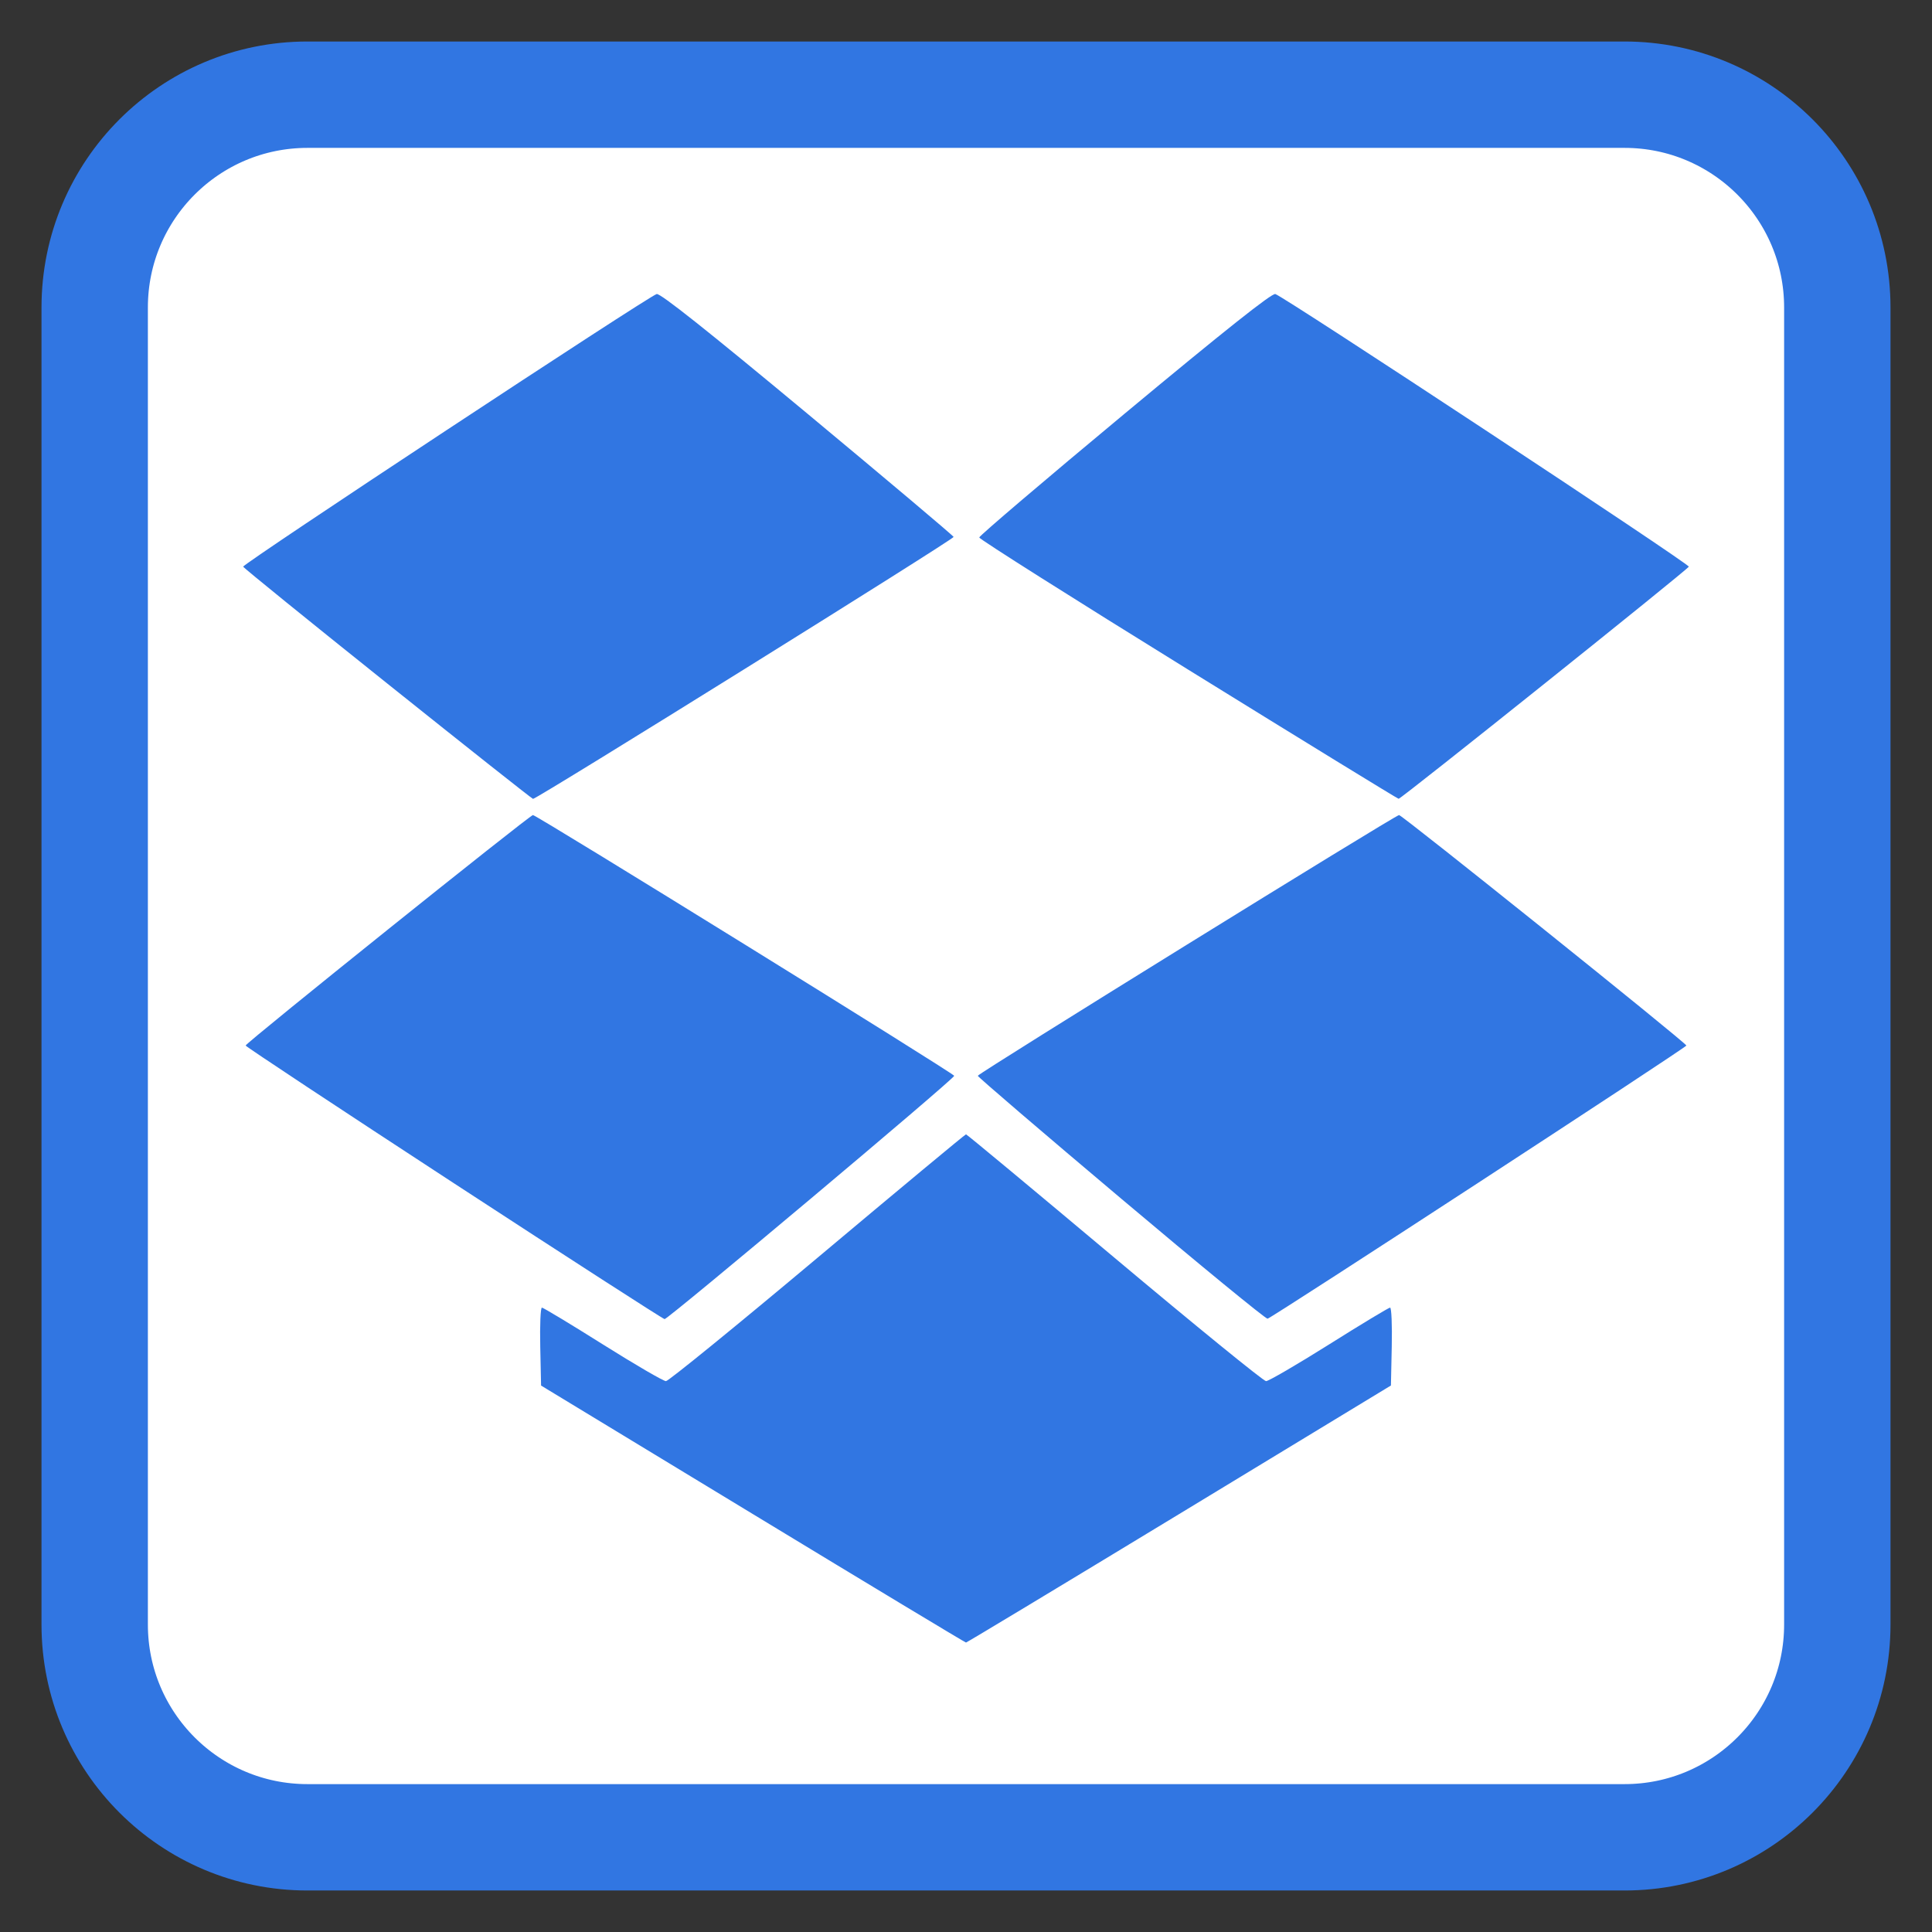 
<svg xmlns="http://www.w3.org/2000/svg" xmlns:xlink="http://www.w3.org/1999/xlink" width="256px" height="256px" viewBox="0 0 256 256" version="1.1">
<rect x="0" y="0" width="256" height="256" fill="#333333" stroke="none"/>
<g id="surface1">
<path style="fill-rule:nonzero;fill:rgb(100%,100%,100%);fill-opacity:1;stroke-width:28.192;stroke-linecap:butt;stroke-linejoin:miter;stroke:rgb(19.216%,46.275%,88.627%);stroke-opacity:1;stroke-miterlimit:4;" d="M 81.484 25.094 L 430.516 25.094 C 461.656 25.094 486.906 50.344 486.906 81.484 L 486.906 430.516 C 486.906 461.656 461.656 486.906 430.516 486.906 L 81.484 486.906 C 50.344 486.906 25.094 461.656 25.094 430.516 L 25.094 81.484 C 25.094 50.344 50.344 25.094 81.484 25.094 Z M 81.484 25.094 " transform="matrix(0.5,0,0,0.5,0,0)"/>
<path style=" stroke:none;fill-rule:nonzero;fill:rgb(19.216%,46.275%,88.627%);fill-opacity:1;" d="M 99.75 200.617 L 71.695 183.594 L 71.586 178.43 C 71.523 175.594 71.625 173.266 71.805 173.266 C 71.984 173.266 75.625 175.461 79.883 178.141 C 84.145 180.82 87.906 183.008 88.242 183.008 C 88.574 183.008 97.613 175.648 108.328 166.656 C 119.039 157.664 127.891 150.305 128 150.305 C 128.109 150.305 136.961 157.664 147.672 166.656 C 158.387 175.648 167.426 183.008 167.758 183.008 C 168.094 183.008 171.855 180.82 176.117 178.141 C 180.375 175.461 184.016 173.266 184.195 173.266 C 184.375 173.266 184.477 175.59 184.414 178.43 L 184.305 183.586 L 156.25 200.617 C 140.82 209.98 128.109 217.645 128 217.645 C 127.891 217.645 115.18 209.984 99.75 200.617 Z M 60.113 156.766 C 44.961 146.875 32.555 138.672 32.547 138.539 C 32.527 138.219 70.199 108 70.617 108 C 71.105 108 126.43 142.246 126.438 142.551 C 126.445 142.961 88.5 174.832 88.062 174.789 C 87.844 174.766 75.27 166.656 60.113 156.766 Z M 148.555 158.82 C 138.109 150.016 129.562 142.691 129.562 142.547 C 129.57 142.246 184.898 108 185.383 108 C 185.801 108 223.473 138.219 223.453 138.539 C 223.441 138.812 168.613 174.57 167.961 174.734 C 167.734 174.793 159.004 167.633 148.555 158.82 Z M 51.383 90.625 C 40.906 82.25 32.285 75.258 32.223 75.086 C 32.094 74.742 85.941 39.242 87.016 38.961 C 87.492 38.84 93.664 43.738 106.977 54.805 C 117.574 63.617 126.297 70.969 126.359 71.145 C 126.457 71.422 71.172 105.855 70.629 105.855 C 70.516 105.855 61.855 99 51.383 90.625 Z M 157.422 88.719 C 142.203 79.305 129.754 71.43 129.754 71.219 C 129.754 71.008 138.426 63.621 149.023 54.809 C 162.336 43.738 168.508 38.84 168.984 38.961 C 170.059 39.242 223.906 74.742 223.777 75.086 C 223.633 75.477 185.656 105.859 185.328 105.844 C 185.195 105.84 172.637 98.133 157.422 88.719 Z M 157.422 88.719 "/>
</g>
</svg>
